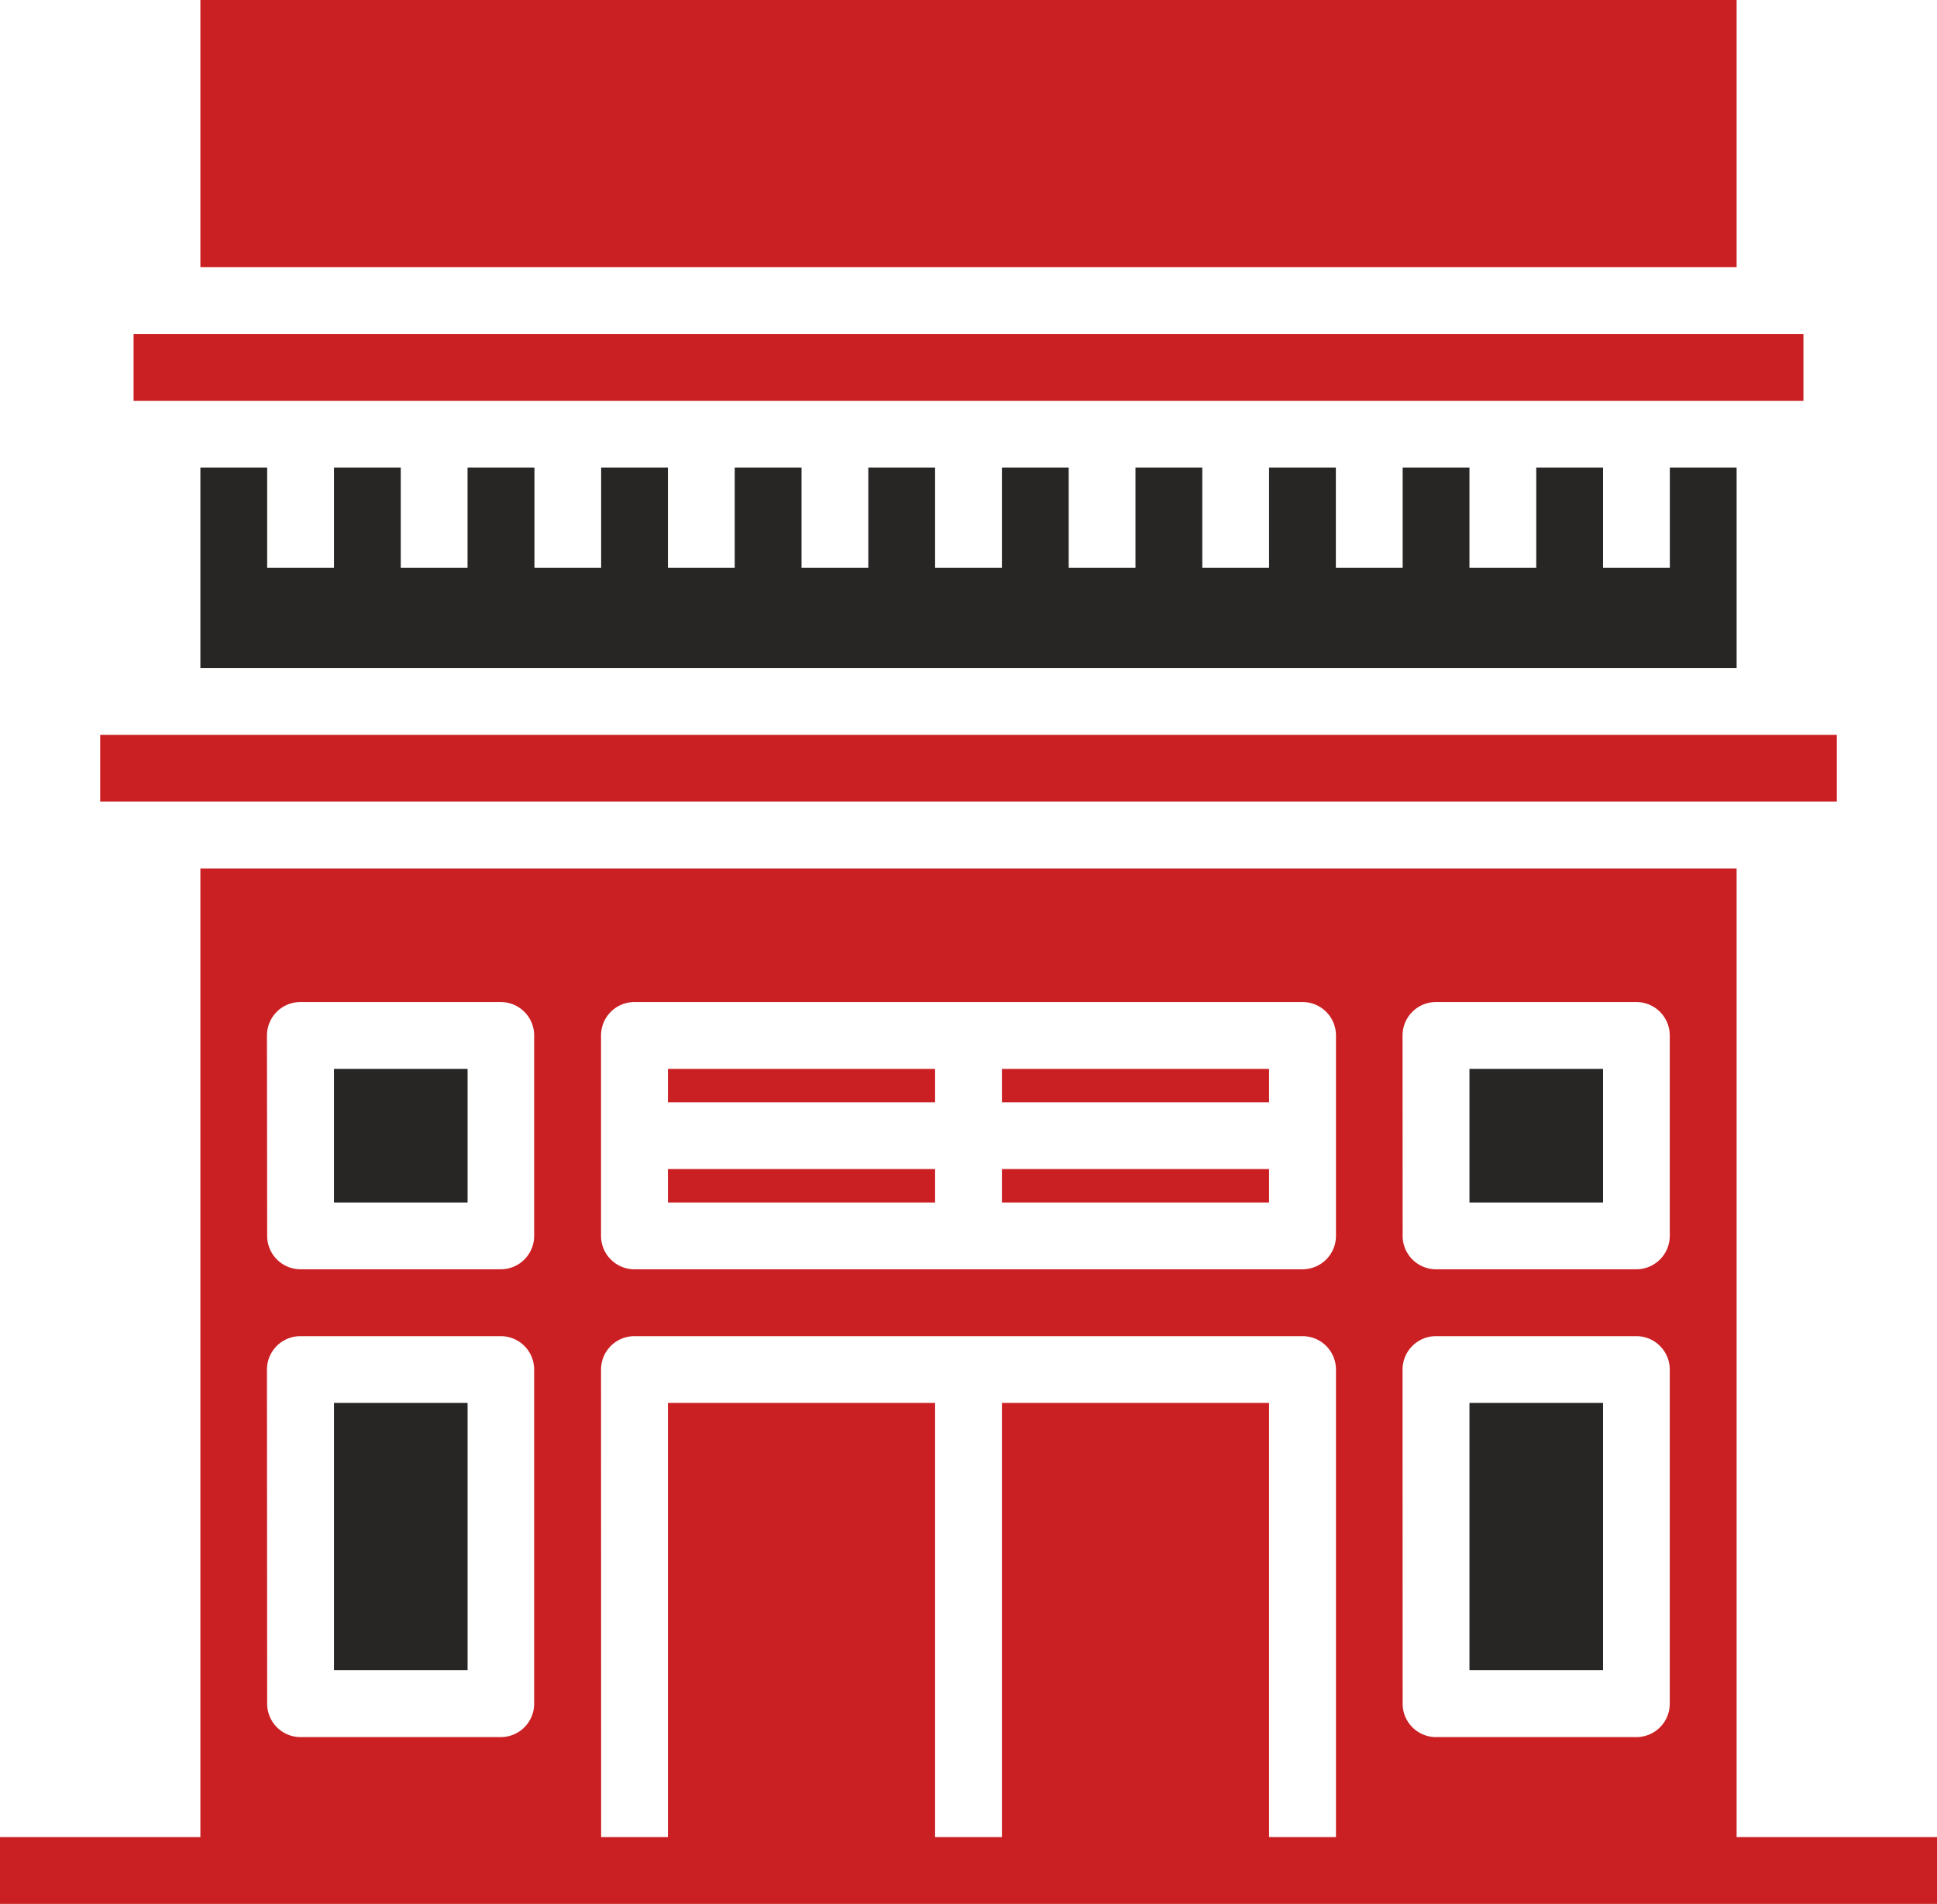 <svg id="new-tourists-china__store" xmlns="http://www.w3.org/2000/svg" width="69" height="67.81" viewBox="0 0 69 67.81">
  <path id="Path_422" data-name="Path 422" d="M24,176H85.862v2.379H24Zm0,0" transform="translate(-20.431 -149.828)" fill="#cb2023"/>
  <path id="Path_423" data-name="Path 423" d="M80,336h4.759v9.517H80Zm0,0" transform="translate(-68.103 -286.034)" fill="#282625"/>
  <path id="Path_424" data-name="Path 424" d="M352,336h4.759v9.517H352Zm0,0" transform="translate(-299.655 -286.034)" fill="#282625"/>
  <path id="Path_425" data-name="Path 425" d="M80,256h4.759v4.759H80Zm0,0" transform="translate(-68.103 -217.931)" fill="#282625"/>
  <path id="Path_426" data-name="Path 426" d="M48,112v7.138h54.724V112h-2.379v3.569H97.966V112H95.586v3.569H93.207V112H90.828v3.569H88.448V112H86.069v3.569H83.69V112H81.31v3.569H78.931V112H76.552v3.569H74.172V112H71.793v3.569H69.414V112H67.034v3.569H64.655V112H62.276v3.569H59.9V112H57.517v3.569H55.138V112H52.759v3.569H50.379V112Zm0,0" transform="translate(-40.862 -95.345)" fill="#282625"/>
  <path id="Path_427" data-name="Path 427" d="M32,80H91.483v2.379H32Zm0,0" transform="translate(-27.241 -68.103)" fill="#cb2023"/>
  <path id="Path_428" data-name="Path 428" d="M48,0h54.724V9.517H48Zm0,0" transform="translate(-40.862)" fill="#cb2023"/>
  <path id="Path_429" data-name="Path 429" d="M352,256h4.759v4.759H352Zm0,0" transform="translate(-299.655 -217.931)" fill="#282625"/>
  <path id="Path_430" data-name="Path 430" d="M240,256h9.517v1.19H240Zm0,0" transform="translate(-204.31 -217.931)" fill="#cb2023"/>
  <path id="Path_431" data-name="Path 431" d="M240,280h9.517v1.19H240Zm0,0" transform="translate(-204.31 -238.362)" fill="#cb2023"/>
  <path id="Path_432" data-name="Path 432" d="M160,256h9.517v1.19H160Zm0,0" transform="translate(-136.207 -217.931)" fill="#cb2023"/>
  <path id="Path_433" data-name="Path 433" d="M160,280h9.517v1.19H160Zm0,0" transform="translate(-136.207 -238.362)" fill="#cb2023"/>
  <path id="Path_434" data-name="Path 434" d="M61.862,242.5V208H7.138v34.5H0v2.379H69V242.5Zm-11.9-28.552a1.19,1.19,0,0,1,1.19-1.19h7.138a1.19,1.19,0,0,1,1.19,1.19v7.138a1.19,1.19,0,0,1-1.19,1.19H51.155a1.19,1.19,0,0,1-1.19-1.19Zm0,11.9a1.19,1.19,0,0,1,1.19-1.19h7.138a1.19,1.19,0,0,1,1.19,1.19v11.9a1.19,1.19,0,0,1-1.19,1.19H51.155a1.19,1.19,0,0,1-1.19-1.19Zm-28.552-11.9a1.19,1.19,0,0,1,1.19-1.19H46.4a1.19,1.19,0,0,1,1.19,1.19v7.138a1.19,1.19,0,0,1-1.19,1.19H22.6a1.19,1.19,0,0,1-1.19-1.19Zm-11.9,0a1.19,1.19,0,0,1,1.19-1.19h7.138a1.19,1.19,0,0,1,1.19,1.19v7.138a1.19,1.19,0,0,1-1.19,1.19H10.707a1.19,1.19,0,0,1-1.19-1.19Zm0,11.9a1.19,1.19,0,0,1,1.19-1.19h7.138a1.19,1.19,0,0,1,1.19,1.19v11.9a1.19,1.19,0,0,1-1.19,1.19H10.707a1.19,1.19,0,0,1-1.19-1.19Zm11.9,0a1.19,1.19,0,0,1,1.19-1.19H46.4a1.19,1.19,0,0,1,1.19,1.19V242.5H45.207V227.034H35.69V242.5H33.31V227.034H23.793V242.5H21.414Zm0,0" transform="translate(0 -177.069)" fill="#cb2023"/>
</svg>
